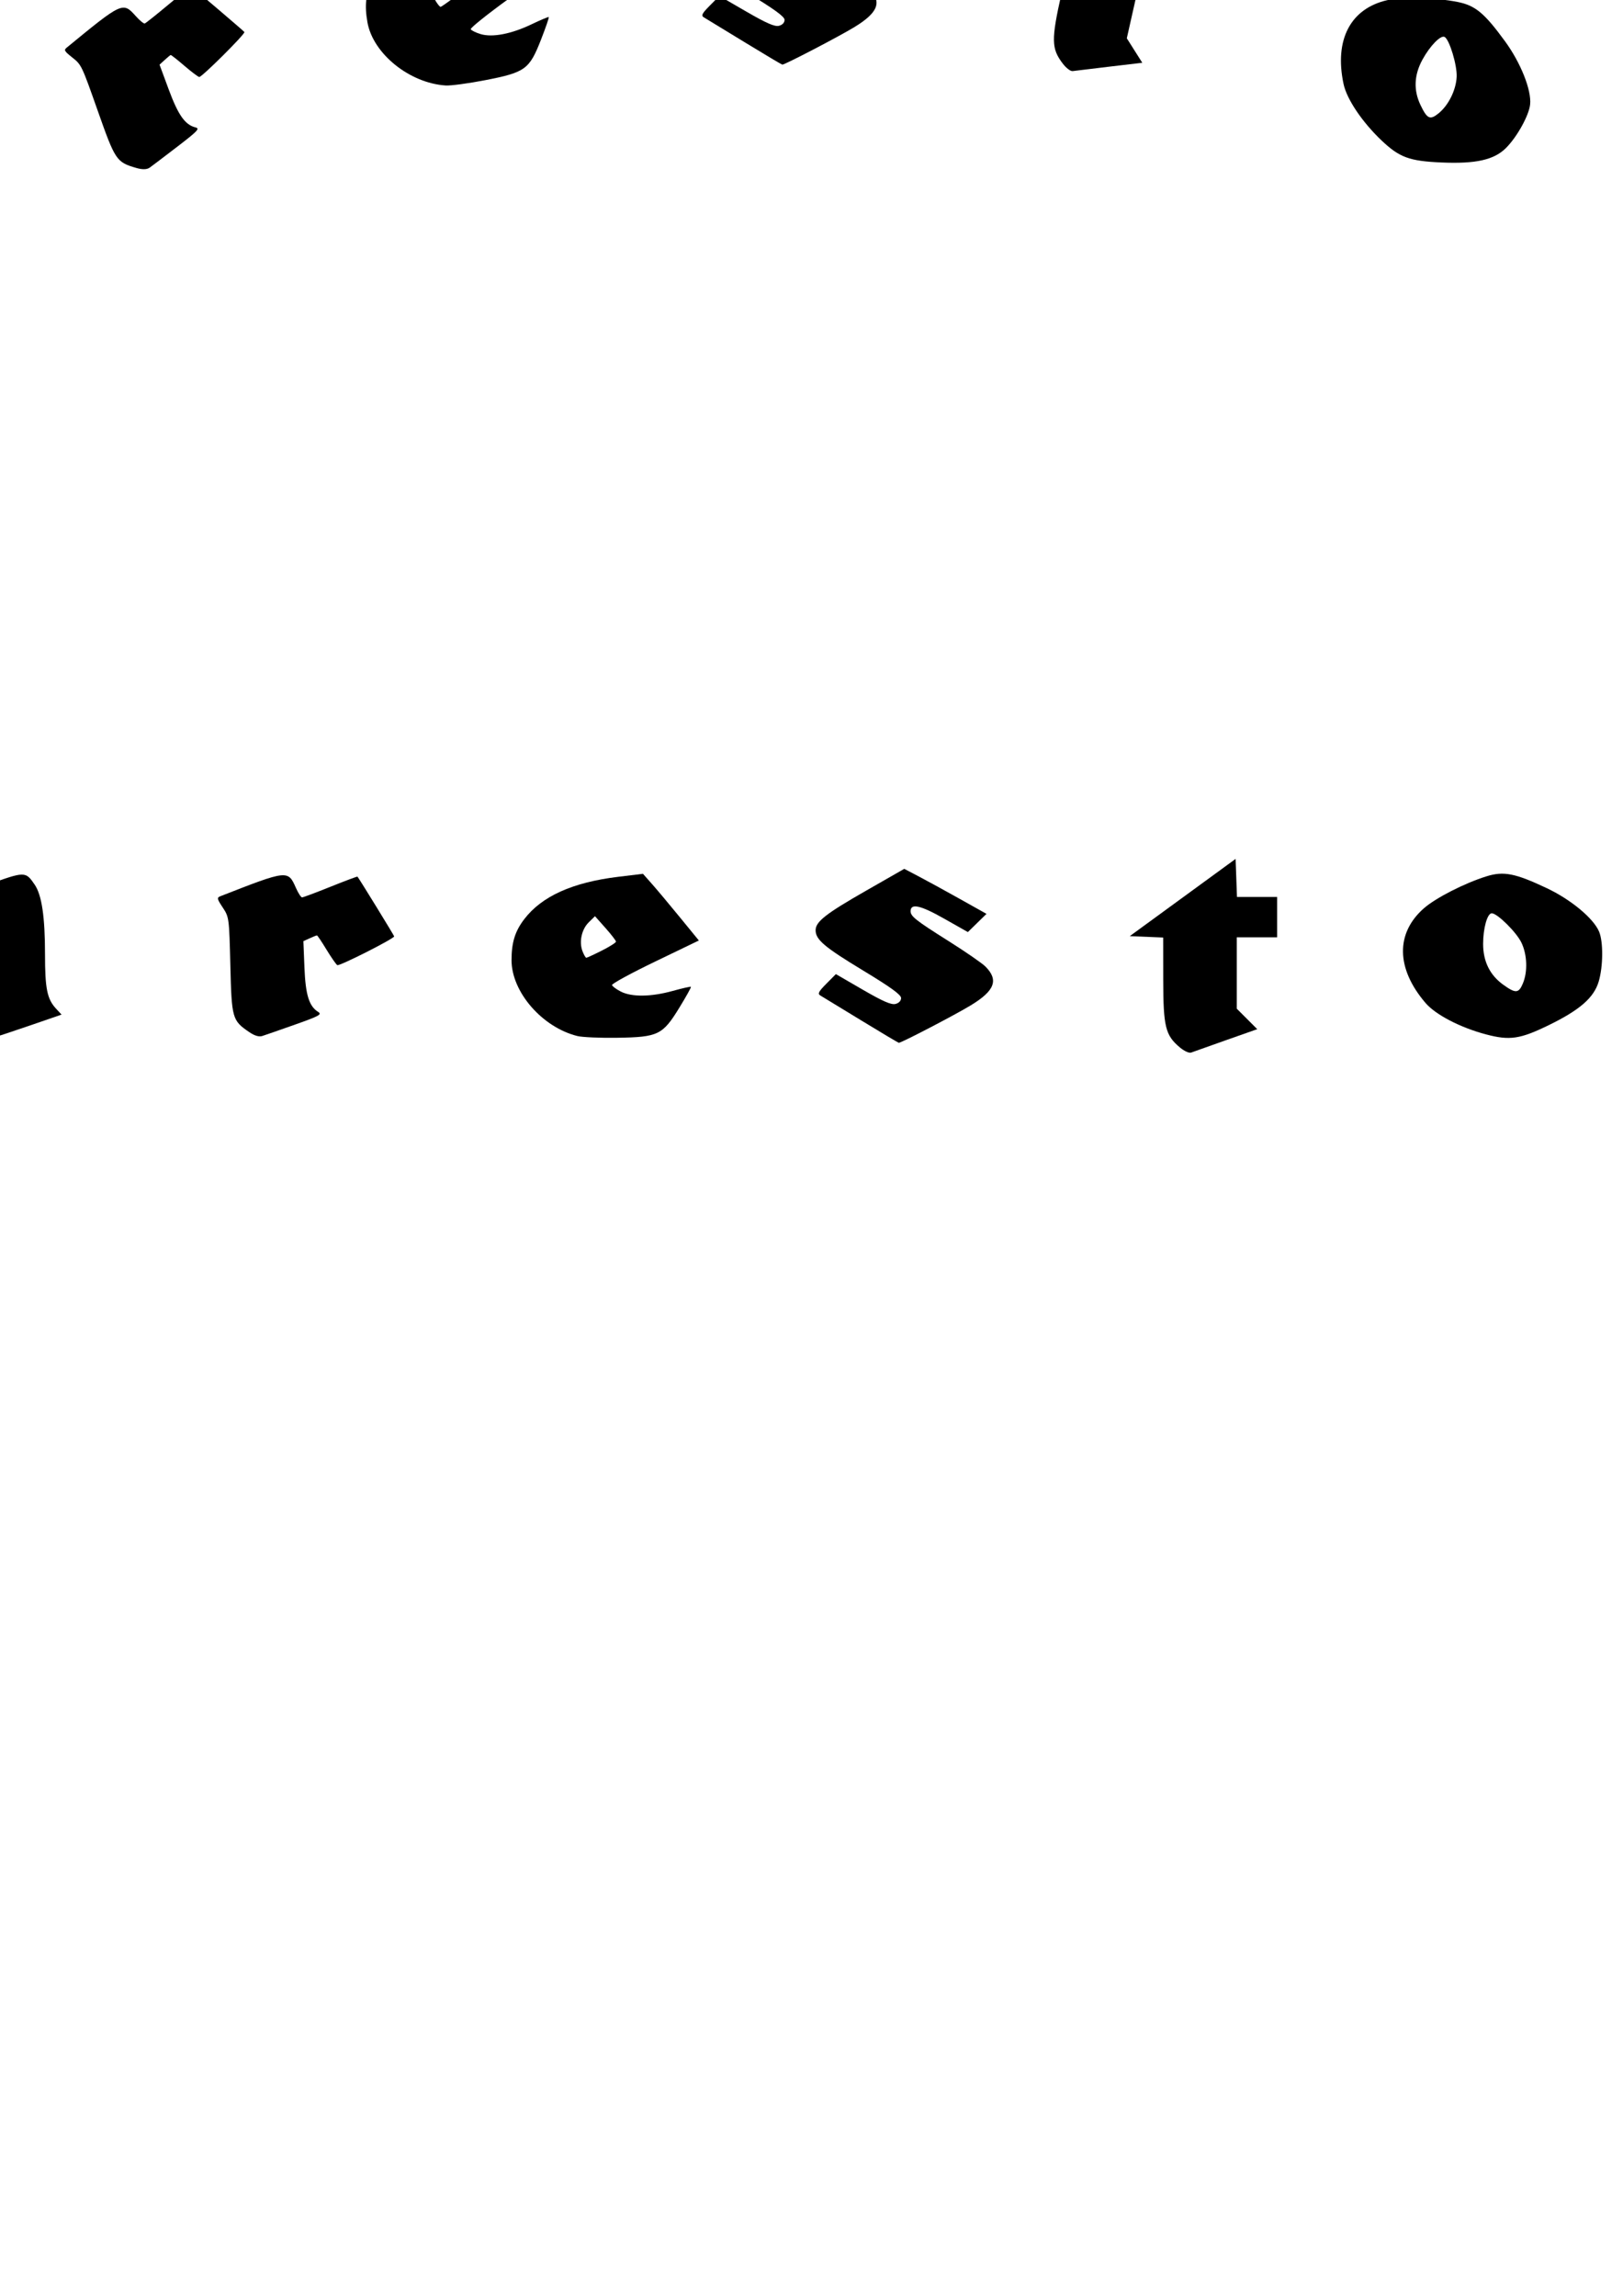 <?xml version="1.0" encoding="UTF-8" standalone="no"?>
<!-- Created with Inkscape (http://www.inkscape.org/) -->

<svg
   xmlns:dc="http://purl.org/dc/elements/1.1/"
   xmlns:cc="http://creativecommons.org/ns#"
   xmlns:rdf="http://www.w3.org/1999/02/22-rdf-syntax-ns#"
   xmlns:svg="http://www.w3.org/2000/svg"
   xmlns="http://www.w3.org/2000/svg"
   xmlns:sodipodi="http://sodipodi.sourceforge.net/DTD/sodipodi-0.dtd"
   xmlns:inkscape="http://www.inkscape.org/namespaces/inkscape"
   width="210mm"
   height="297mm"
   viewBox="0 0 744.094 1052.362"
   id="svg7059"
   version="1.1"
   inkscape:version="0.91 r13725"
   sodipodi:docname="firestone-letters.svg">
  <defs
     id="defs7061" />
  <sodipodi:namedview
     id="base"
     pagecolor="#ffffff"
     bordercolor="#666666"
     borderopacity="1.0"
     inkscape:pageopacity="0.0"
     inkscape:pageshadow="2"
     inkscape:zoom="0.35"
     inkscape:cx="-316.42857"
     inkscape:cy="520"
     inkscape:document-units="px"
     inkscape:current-layer="layer1"
     showgrid="false"
     inkscape:window-width="1920"
     inkscape:window-height="983"
     inkscape:window-x="0"
     inkscape:window-y="27"
     inkscape:window-maximized="1" />
  <g
     inkscape:label="Layer 1"
     inkscape:groupmode="layer"
     id="layer1">
    <path
       style="fill:#000000"
       d="m -158.928,223.916 c -1.652,0.793 -2.485,0.592 -2.86,-0.69 -3.013,-10.308 -4.265,-12.529 -10.586,-18.783 -3.483,-3.446 -9.478,-9.105 -13.321,-12.574 -11.783,-10.637 -19.931,-25.594 -19.763,-36.278 0.048,-3.068 -0.254,-3.686 -1.738,-3.557 -3.664,0.317 -13.559,10.192 -19.81,19.769 l -2.578,3.95 -2.896,-5.362 c -6.544,-12.115 -6.273,-25.908 0.704,-35.779 4.694,-6.642 18.879,-16.615 33.621,-23.639 13.494,-6.429 21.342,-12.569 27.737,-21.702 2.807,-4.009 5.441,-7.554 5.853,-7.877 1.243,-0.975 6.834,8.772 7.86,13.704 2.558,12.297 -2.277,21.686 -17.794,34.558 l -10.27,8.519 1.746,4.274 c 1.894,4.638 6.83,10.196 9.359,10.538 1.088,0.147 2.627,-1.714 4.953,-5.99 1.856,-3.412 4.891,-7.345 6.744,-8.74 3.954,-2.975 12.903,-5.3 14.121,-3.667 0.462,0.625 1.516,5.548 2.335,10.944 l 1.49,9.811 -5.878,4.001 c -9.487,6.458 -9.57,6.809 -3.259,13.788 7.463,8.254 10.09,14.722 9.783,24.085 -0.363,11.079 -7.097,22.636 -15.553,26.694 z"
       id="path5521-9"
       inkscape:connector-curvature="0"
       sodipodi:nodetypes="ccscccccssssccscscsccscsssc"
       inkscape:transform-center-x="-22.857143"
       inkscape:transform-center-y="-42.857143" />
    <path
       style="fill:#000000"
       d="m -53.973,131.56 c -3.254,-0.645 -6.326,-2.158 -7.862,-3.871 -1.386,-1.547 -6.488,-10.963 -11.337,-20.923 -9.007,-18.502 -10.436,-20.504 -16.477,-23.073 l -2.82,-1.199 12.046,-11.937 c 13.113,-12.995 13.369,-13.115 19.749,-9.278 4.963,2.985 10.471,11.419 17.657,27.037 6.565,14.268 9.441,18.207 14.966,20.497 l 3.475,1.441 -11.429,10.922 c -6.286,6.007 -11.699,11.039 -12.028,11.182 -0.331,0.14 -3.002,-0.216 -5.94,-0.798 z"
       id="path5521-9-7"
       inkscape:connector-curvature="0"
       sodipodi:nodetypes="ccsscsssccscc" />
    <path
       style="fill:#000000"
       d="m 62.494,76.989 c -9.143,-2.661 -9.64,-3.401 -17.77,-26.46 -7.226,-20.494 -7.396,-20.85 -11.508,-24.116 -3.739,-2.97 -4.013,-3.447 -2.633,-4.58 25.555,-20.983 25.747,-21.07 31.709,-14.406 1.775,1.984 3.608,3.483 4.075,3.332 0.466,-0.152 5.37,-4.058 10.897,-8.68 5.527,-4.622 10.175,-8.322 10.329,-8.222 1.225,0.798 24.347,20.493 24.457,20.833 0.322,0.992 -19.663,20.864 -20.723,20.605 -0.633,-0.154 -3.747,-2.515 -6.921,-5.246 -3.174,-2.731 -5.947,-4.908 -6.164,-4.838 -0.217,0.07 -1.451,1.097 -2.744,2.282 l -2.35,2.154 4.169,11.276 c 4.374,11.829 7.51,16.282 12.306,17.476 2.109,0.525 1.087,1.608 -8.325,8.829 -5.901,4.527 -11.6,8.85 -12.664,9.608 -1.265,0.9 -3.39,0.953 -6.14,0.153 z"
       id="path5521-7"
       inkscape:connector-curvature="0"
       sodipodi:nodetypes="sscccsccscssccscscs"
       inkscape:transform-center-x="82.857143"
       inkscape:transform-center-y="34.285714" />
    <path
       style="fill:#000000"
       d="m 204.297,39.187 c -16.586,-1.102 -33.279,-14.582 -35.832,-28.935 -1.417,-7.99 -0.763,-13.289 2.415,-19.474 6.059,-11.79 18.85,-20.55 39.043,-26.74 l 10.892,-3.339 4.793,3.783 c 2.636,2.08 9.523,7.836 15.304,12.791 l 10.511,9.008 -18.049,13.051 C 223.449,6.509 215.552,12.839 215.828,13.398 c 0.276,0.559 2.311,1.563 4.523,2.231 5.383,1.626 14.081,-0.047 23.346,-4.49 4.121,-1.976 7.671,-3.47 7.888,-3.319 0.217,0.151 -1.381,4.81 -3.552,10.353 -5.352,13.669 -7.177,14.992 -25.63,18.587 -7.64,1.488 -15.787,2.58 -18.105,2.426 z m 4.142,-40.518 c 3.202,-2.405 5.756,-4.741 5.675,-5.191 -0.08,-0.45 -2.708,-2.834 -5.838,-5.299 l -5.692,-4.481 -2.305,3.236 c -2.668,3.746 -2.887,9.634 -0.505,13.576 0.912,1.509 1.925,2.697 2.251,2.639 0.326,-0.058 3.212,-2.074 6.414,-4.479 z"
       id="path5521-6"
       inkscape:connector-curvature="0"
       sodipodi:nodetypes="ccssccccsccccsscssccccss" />
    <path
       style="fill:#000000"
       d="m 633.454,64.436 c -8.889,-8.413 -15.988,-18.942 -17.472,-25.911 -4.319,-20.285 3.149,-34.612 20.043,-38.454 7.068,-1.607 21.885,-1.224 32.27,0.835 8.074,1.601 12.276,5.09 21.719,18.035 7.196,9.865 12.152,22.309 11.504,28.886 -0.495,5.024 -5.984,14.938 -11.09,20.029 -5.457,5.441 -13.82,7.312 -29.601,6.622 -14.676,-0.642 -19.194,-2.3 -27.374,-10.042 z m 26.036,-12.439 c 4.571,-3.672 8.053,-10.677 8.342,-16.782 0.251,-5.303 -3.304,-17.072 -5.521,-18.278 -1.788,-0.973 -6.74,4.106 -10.193,10.455 -3.81,7.004 -4.107,13.965 -0.884,20.71 3.067,6.42 4.358,7.028 8.257,3.895 z"
       id="path5521-4"
       inkscape:connector-curvature="0"
       sodipodi:nodetypes="sssssssssccsssc" />
    <path
       style="fill:#000000"
       d="m 341.192,19.232 c -9.28,-5.664 -17.607,-10.739 -18.505,-11.278 -1.338,-0.803 -0.844,-1.776 2.742,-5.391 l 4.375,-4.411 12.365,7.163 c 9.221,5.341 13.021,6.998 14.946,6.515 1.586,-0.398 2.582,-1.447 2.582,-2.72 0,-1.512 -4.716,-4.927 -17.442,-12.63 -17.753,-10.746 -21.745,-14.134 -21.745,-18.454 0,-3.905 4.678,-7.566 23.202,-18.158 l 17.445,-9.976 6.617,3.468 c 3.639,1.907 12.123,6.55 18.852,10.318 l 12.235,6.85 -4.274,4.174 -4.275,4.174 -10.967,-6.21 c -10.79,-6.109 -15.294,-7.097 -15.294,-3.355 0,2.342 2.424,4.248 17.448,13.713 7.755,4.886 15.338,10.122 16.852,11.636 6.17,6.171 4.338,11.074 -6.639,17.762 -7.17,4.368 -32.128,17.36 -33.055,17.207 -0.326,-0.055 -8.186,-4.733 -17.465,-10.396 z"
       id="path5521-3"
       inkscape:connector-curvature="0"
       sodipodi:nodetypes="ssccsssssscsscccssccscs" />
    <path
       style="fill:#000000"
       d="m 487.225,29.123 c -5.237,-6.889 -5.31,-10.87 -0.586,-31.987 l 4.207,-18.809 -7.403,-1.994 -7.403,-1.994 27.554,-11.943 27.554,-11.943 -1.606,8.577 -1.606,8.577 8.984,2.021 8.984,2.021 -2.031,9.027 -2.031,9.027 -9.027,-2.031 -9.027,-2.031 -3.59,15.957 -3.59,15.957 3.549,5.61 3.549,5.61 -15.091,1.778 c -8.3,0.978 -15.872,1.893 -16.827,2.032 -0.982,0.143 -2.964,-1.362 -4.562,-3.464 z"
       id="path5521-0"
       inkscape:connector-curvature="0"
       sodipodi:nodetypes="cscccccccccccccccccsscc" />
    <path
       style="fill:#000000"
       d="m 805.507,144.653 c -2.349,-7.741 -1.409,-10.719 8.327,-26.398 l 8.623,-13.886 -0.789,-4.501 -0.789,-4.501 -6.306,-1.612 -6.306,-1.612 -6.646,10.703 c -7.616,12.264 -9.111,16.485 -7.887,22.273 1.019,4.822 2.678,4.825 -16.372,-0.039 -14.675,-3.747 -15.156,-4.088 -16.228,-11.492 l -0.632,-4.364 11.792,-18.989 11.792,-18.989 -0.948,-6.66 -0.948,-6.66 15.732,3.17 c 8.652,1.743 15.953,3.307 16.223,3.475 0.27,0.168 0.643,3.491 0.827,7.386 l 0.336,7.081 11.388,2.14 c 23.036,4.329 30.433,10.258 29.883,23.953 -0.21,5.228 -0.717,6.331 -9.743,21.192 -10.912,17.966 -11.596,19.626 -10.195,24.734 0.565,2.059 0.741,3.811 0.392,3.893 -0.349,0.082 -7.246,-1.081 -15.325,-2.584 l -14.69,-2.733 z"
       id="path5521-4-3"
       inkscape:connector-curvature="0"
       sodipodi:nodetypes="sscccccscsscccccssccscsccccs" />
    <path
       style="fill:#000000"
       d="m 910.262,223.397 c -12.756,-12.785 -16.387,-31.769 -8.7,-45.483 6.235,-11.121 18.07,-16.765 33.769,-16.101 7.032,0.297 20.26,4.145 29.79,8.664 l 8.388,3.978 3.377,18.911 c 1.857,10.401 3.284,19.075 3.172,19.274 -0.113,0.2 -10.215,-0.312 -22.45,-1.138 -21.076,-1.422 -22.215,-1.366 -21.666,1.068 1.36,6.039 8.794,10.843 22.439,14.505 l 9.421,2.528 -3.969,2.205 c -2.183,1.213 -6.825,3.805 -10.316,5.759 -5.243,2.935 -7.247,3.402 -11.515,2.683 -7.42,-1.251 -26.034,-11.134 -31.739,-16.853 z m 27.548,-28.29 c 10.014,0.489 9.878,0.603 8.425,-7.096 -0.711,-3.77 -1.836,-7.16 -2.498,-7.534 -2.378,-1.343 -7.877,1.961 -10.246,6.156 -2.196,3.889 -3.288,7.453 -2.431,7.936 0.222,0.126 3.26,0.368 6.75,0.538 z"
       id="path5521-4-3-0"
       inkscape:connector-curvature="0"
       sodipodi:nodetypes="ccsscssccscscccccsssc" />
    <path
       style="fill:#000000"
       d="m 842.681,472.707 c -6.079,-5.338 -6.852,-8.363 -6.852,-26.819 l 0,-16.345 -3.045,-3.408 -3.045,-3.408 -6.207,1.957 -6.207,1.957 0,12.598 c 0,14.437 0.957,18.811 5.05,23.083 3.409,3.558 4.821,2.687 -13.929,8.604 -14.443,4.558 -15.032,4.523 -19.849,-1.202 l -2.839,-3.374 0,-22.352 0,-22.352 -4.318,-5.158 -4.318,-5.158 15.037,-5.606 c 8.27,-3.083 15.297,-5.606 15.615,-5.606 0.318,0 2.388,2.627 4.599,5.838 l 4.021,5.838 10.803,-4.189 c 21.854,-8.475 31.265,-7.34 38.023,4.584 2.579,4.552 2.731,5.757 2.903,23.143 0.208,21.02 0.502,22.791 4.387,26.391 1.566,1.452 2.64,2.847 2.387,3.1 -0.254,0.254 -6.726,2.904 -14.382,5.889 l -13.921,5.428 z"
       id="path5521-92"
       inkscape:connector-curvature="0"
       sodipodi:nodetypes="sscccccscsscccccssscscsccccs" />
    <path
       style="fill:#000000"
       d="m 681.272,474.145 c -11.828,-3.143 -23.096,-9 -27.729,-14.413 -13.486,-15.755 -13.772,-31.91 -0.767,-43.358 5.441,-4.79 18.64,-11.532 28.747,-14.686 7.858,-2.452 13.216,-1.395 27.697,5.465 11.036,5.228 21.335,13.791 23.909,19.878 1.966,4.65 1.881,15.982 -0.172,22.893 -2.194,7.388 -8.646,13.027 -22.839,19.961 -13.199,6.448 -17.96,7.151 -28.846,4.258 z m 16.927,-23.368 c 2.26,-5.41 1.972,-13.227 -0.691,-18.728 -2.313,-4.778 -11.06,-13.418 -13.584,-13.418 -2.036,0 -3.959,6.827 -3.959,14.055 0,7.973 3.065,14.23 9.119,18.615 5.762,4.174 7.186,4.092 9.115,-0.524 z"
       id="path5521-5"
       inkscape:connector-curvature="0"
       sodipodi:nodetypes="ssscsssssccsssc" />
    <path
       style="fill:#000000"
       d="m 394.613,467.601 c -9.28,-5.664 -17.607,-10.739 -18.505,-11.278 -1.338,-0.803 -0.844,-1.776 2.742,-5.391 l 4.375,-4.411 12.365,7.163 c 9.221,5.341 13.021,6.998 14.946,6.515 1.586,-0.398 2.582,-1.447 2.582,-2.72 0,-1.512 -4.716,-4.927 -17.442,-12.63 -17.753,-10.746 -21.745,-14.134 -21.745,-18.454 0,-3.905 4.678,-7.566 23.202,-18.158 l 17.445,-9.976 6.617,3.468 c 3.639,1.907 12.123,6.55 18.852,10.318 l 12.235,6.85 -4.274,4.174 -4.275,4.174 -10.967,-6.21 c -10.79,-6.109 -15.294,-7.097 -15.294,-3.355 0,2.342 2.424,4.248 17.448,13.713 7.755,4.886 15.338,10.122 16.852,11.636 6.17,6.17 4.338,11.074 -6.639,17.762 -7.17,4.368 -32.128,17.36 -33.055,17.207 -0.326,-0.055 -8.186,-4.733 -17.465,-10.397 z"
       id="path5521-40"
       inkscape:connector-curvature="0"
       sodipodi:nodetypes="ssccsssssscssccccsscscs" />
    <path
       style="fill:#000000"
       d="m 264.705,474.898 c -16.134,-4.002 -30.195,-20.209 -30.182,-34.788 0.011,-8.115 1.587,-13.216 5.804,-18.745 8.039,-10.54 22.171,-16.913 43.139,-19.454 l 11.309,-1.371 4.053,4.567 c 2.229,2.512 7.996,9.389 12.815,15.284 l 8.763,10.717 -20.064,9.672 c -11.035,5.319 -19.922,10.162 -19.749,10.761 0.173,0.599 2,1.945 4.06,2.992 5.013,2.548 13.87,2.431 23.771,-0.313 4.405,-1.221 8.162,-2.066 8.349,-1.879 0.187,0.187 -2.206,4.492 -5.318,9.567 -7.673,12.514 -9.703,13.496 -28.5,13.788 -7.783,0.121 -15.995,-0.237 -18.249,-0.796 z m 11.205,-39.157 c 3.575,-1.805 6.5,-3.655 6.5,-4.112 0,-0.457 -2.167,-3.266 -4.815,-6.243 l -4.815,-5.413 -2.838,2.78 c -3.286,3.218 -4.537,8.975 -2.886,13.276 0.632,1.646 1.421,2.993 1.752,2.993 0.331,0 3.527,-1.477 7.102,-3.281 z"
       id="path5521-59"
       inkscape:connector-curvature="0"
       sodipodi:nodetypes="ccsscsccsccccsscssccscss" />
    <path
       style="fill:#000000"
       d="m -7.393,472.145 c -2.687,-1.946 -4.845,-4.604 -5.524,-6.803 -0.613,-1.985 -1.312,-12.671 -1.553,-23.746 -0.448,-20.573 -0.91,-22.989 -5.324,-27.848 l -2.06,-2.268 15.932,-5.809 c 17.344,-6.324 17.627,-6.326 21.819,-0.173 3.261,4.786 4.739,14.751 4.739,31.942 0,15.706 0.966,20.486 5.028,24.877 l 2.554,2.761 -14.948,5.144 c -8.222,2.829 -15.242,5.138 -15.601,5.131 -0.359,-0.011 -2.637,-1.451 -5.062,-3.208 z"
       id="path5521-46"
       inkscape:connector-curvature="0"
       sodipodi:nodetypes="ccsscsssccscc" />
    <path
       style="fill:#000000"
       d="m 114.328,473.141 c -7.872,-5.358 -8.116,-6.214 -8.72,-30.658 -0.536,-21.724 -0.588,-22.115 -3.489,-26.492 -2.638,-3.981 -2.751,-4.519 -1.089,-5.17 30.79,-12.055 30.999,-12.079 34.609,-3.897 1.074,2.436 2.355,4.428 2.845,4.428 0.49,0 6.361,-2.199 13.047,-4.886 6.685,-2.687 12.249,-4.769 12.365,-4.626 0.918,1.137 16.819,27.016 16.819,27.374 0,1.043 -25.15,13.763 -26.078,13.189 -0.554,-0.342 -2.786,-3.55 -4.96,-7.129 -2.174,-3.579 -4.139,-6.506 -4.367,-6.506 -0.228,0 -1.719,0.595 -3.315,1.322 l -2.901,1.321 0.479,12.013 c 0.503,12.602 2.108,17.806 6.301,20.425 1.843,1.151 0.537,1.866 -10.647,5.822 -7.012,2.481 -13.768,4.83 -15.014,5.222 -1.482,0.465 -3.519,-0.141 -5.887,-1.753 z"
       id="path5521-922"
       inkscape:connector-curvature="0"
       sodipodi:nodetypes="sscccsccscssccscccs" />
    <path
       style="fill:#000000"
       d="m -161.7,496.336 c -1.794,-0.37 -2.336,-1.035 -1.857,-2.281 3.848,-10.027 4.197,-12.552 2.957,-21.357 -0.684,-4.852 -2.025,-12.986 -2.981,-18.075 -2.93,-15.601 -0.352,-32.438 6.254,-40.836 1.897,-2.412 2.031,-3.086 0.772,-3.884 -3.107,-1.967 -16.962,-0.106 -27.738,3.727 l -4.444,1.581 0.944,-6.02 c 2.133,-13.603 10.705,-24.413 22.235,-28.039 7.759,-2.44 25.085,-1.782 41.07,1.562 14.631,3.06 24.594,2.929 35.215,-0.463 4.663,-1.489 8.905,-2.714 9.429,-2.721 1.58,-0.023 0.122,11.119 -2.049,15.664 -5.414,11.333 -14.949,15.874 -35.093,16.715 l -13.332,0.556 -1.2,4.458 c -1.303,4.838 -0.743,12.25 1.062,14.054 0.777,0.777 3.129,0.228 7.569,-1.765 3.543,-1.59 8.341,-2.881 10.661,-2.867 4.948,0.028 13.476,3.601 13.457,5.638 -0.011,0.778 -2.155,5.332 -4.772,10.122 l -4.759,8.708 -7.101,-0.377 c -11.46,-0.609 -11.738,-0.381 -10.946,8.995 0.937,11.088 -0.891,17.826 -6.808,25.089 -7.001,8.595 -19.36,13.71 -28.546,11.816 z"
       id="path5521-47"
       inkscape:connector-curvature="0"
       sodipodi:nodetypes="ccscccccssssccscscsccscsssc" />
    <path
       style="fill:#000000"
       d="m 540.898,480.101 c -6.621,-5.571 -7.566,-9.44 -7.593,-31.078 l -0.024,-19.273 -7.66,-0.32 -7.66,-0.32 24.26,-17.7 24.26,-17.7 0.316,8.72 0.316,8.72 9.208,0 9.208,0 0,9.252 0,9.252 -9.252,0 -9.252,0 0,16.356 0,16.356 4.694,4.694 4.694,4.694 -14.332,5.048 c -7.883,2.776 -15.07,5.331 -15.971,5.676 -0.926,0.355 -3.191,-0.678 -5.211,-2.378 z"
       id="path5521-40-7"
       inkscape:connector-curvature="0"
       sodipodi:nodetypes="cscccccccccccccccccsscc" />
    <path
       style="fill:#000000"
       d="m 950.392,474.31 c -17.394,-4.861 -29.89,-19.607 -29.939,-35.328 -0.039,-12.749 7.492,-23.483 21.489,-30.624 6.27,-3.199 19.679,-6.352 30.201,-7.102 l 9.26,-0.66 12.238,14.807 c 6.731,8.144 12.238,14.995 12.238,15.224 0,0.229 -9.049,4.75 -20.108,10.047 -19.052,9.124 -20.016,9.733 -18.341,11.582 4.153,4.59 12.989,5.119 26.671,1.598 l 9.447,-2.431 -2.371,3.872 c -1.304,2.13 -4.073,6.669 -6.152,10.088 -3.122,5.134 -4.638,6.526 -8.708,7.998 -7.076,2.559 -28.144,3.105 -35.924,0.93 z m 10.079,-38.179 c 8.96,-4.498 8.898,-4.332 3.847,-10.322 -2.473,-2.933 -5.119,-5.332 -5.88,-5.332 -2.731,0 -5.895,5.581 -5.895,10.399 0,4.466 0.802,8.106 1.785,8.106 0.255,0 3.019,-1.283 6.143,-2.85 z"
       id="path5521-92-8"
       inkscape:connector-curvature="0"
       sodipodi:nodetypes="ccsscssscscscccccsssc" />
  </g>
</svg>
